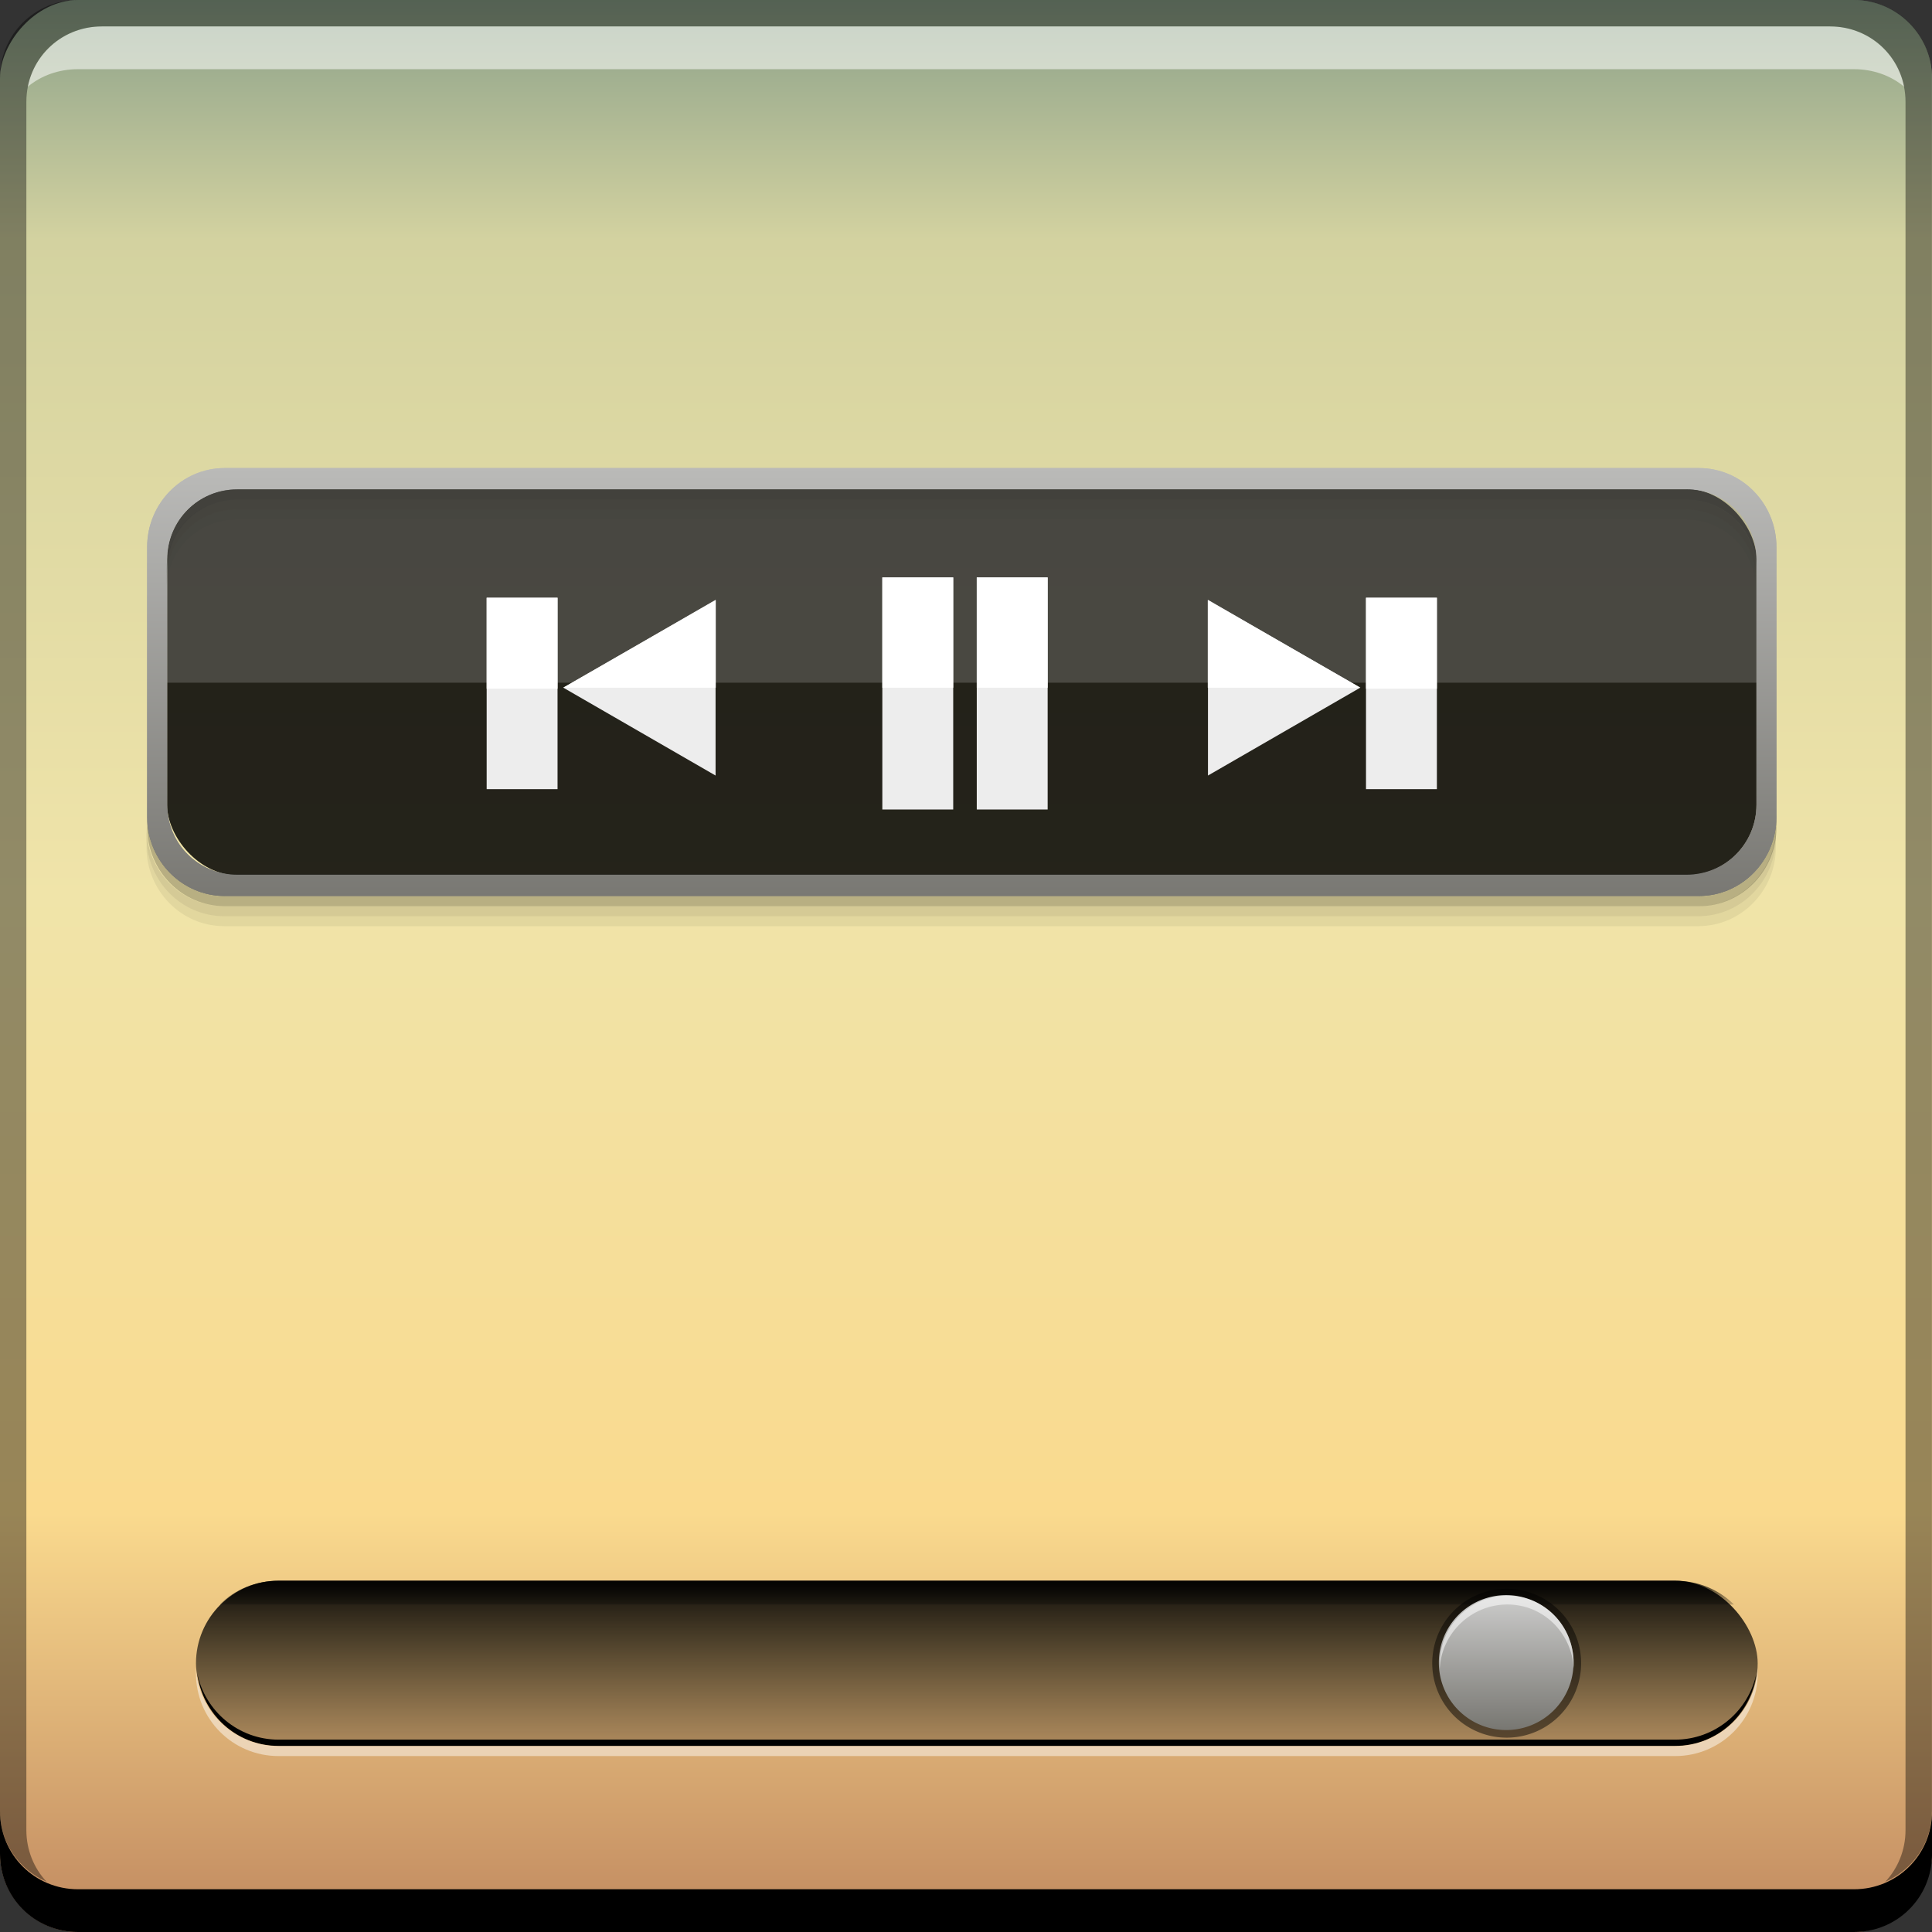 <?xml version="1.0" encoding="UTF-8" standalone="no"?>
<!-- Created with Inkscape (http://www.inkscape.org/) -->

<svg
   xmlns:dc="http://purl.org/dc/elements/1.1/"
   xmlns:cc="http://creativecommons.org/ns#"
   xmlns:rdf="http://www.w3.org/1999/02/22-rdf-syntax-ns#"
   xmlns:svg="http://www.w3.org/2000/svg"
   xmlns="http://www.w3.org/2000/svg"
   xmlns:xlink="http://www.w3.org/1999/xlink"
   xmlns:sodipodi="http://sodipodi.sourceforge.net/DTD/sodipodi-0.dtd"
   xmlns:inkscape="http://www.inkscape.org/namespaces/inkscape"
   width="48"
   height="48"
   id="svg2"
   version="1.1"
   inkscape:version="0.48+devel r12131"
   sodipodi:docname="gnome-mplayer.svg"
   inkscape:export-filename="/home/uri/Iconos/NITRUX/apps/16/gnome-mplayer.png"
   inkscape:export-xdpi="30"
   inkscape:export-ydpi="30">
  <rect width="100%" height="100%" fill="#333333" stroke="none"/>
  <defs
     id="defs4">
    <linearGradient
       id="linearGradient4112"
       inkscape:collect="always">
      <stop
         id="stop4114"
         offset="0"
         style="stop-color:#777671;stop-opacity:1" />
      <stop
         id="stop4116"
         offset="1"
         style="stop-color:#cccccb;stop-opacity:1" />
    </linearGradient>
    <linearGradient
       inkscape:collect="always"
       id="linearGradient4072">
      <stop
         style="stop-color:#000000;stop-opacity:1;"
         offset="0"
         id="stop4074" />
      <stop
         style="stop-color:#000000;stop-opacity:0;"
         offset="1"
         id="stop4076" />
    </linearGradient>
    <linearGradient
       inkscape:collect="always"
       id="linearGradient3989">
      <stop
         style="stop-color:#777671;stop-opacity:1"
         offset="0"
         id="stop3991" />
      <stop
         style="stop-color:#babab8;stop-opacity:1"
         offset="1"
         id="stop3993" />
    </linearGradient>
    <linearGradient
       inkscape:collect="always"
       id="linearGradient849">
      <stop
         style="stop-color:#c0885f;stop-opacity:1"
         offset="0"
         id="stop851" />
      <stop
         id="stop857"
         offset="0.217"
         style="stop-color:#fada8e;stop-opacity:1" />
      <stop
         style="stop-color:#f0e4a9;stop-opacity:1"
         offset="0.536"
         id="stop859" />
      <stop
         id="stop861"
         offset="0.875"
         style="stop-color:#d3d2a0;stop-opacity:1" />
      <stop
         style="stop-color:#8aa089;stop-opacity:1"
         offset="1"
         id="stop853" />
    </linearGradient>
    <linearGradient
       inkscape:collect="always"
       xlink:href="#linearGradient849"
       id="linearGradient855"
       x1="23.473"
       y1="-1052.393"
       x2="23.473"
       y2="-1004.299"
       gradientUnits="userSpaceOnUse" />
    <linearGradient
       inkscape:collect="always"
       xlink:href="#linearGradient3989"
       id="linearGradient3995"
       x1="24.311"
       y1="1033.919"
       x2="24.311"
       y2="1022.882"
       gradientUnits="userSpaceOnUse"
       gradientTransform="matrix(0.995,0,0,0.995,0.019,-1.773)" />
    <linearGradient
       inkscape:collect="always"
       xlink:href="#linearGradient4072"
       id="linearGradient4078"
       x1="22.75"
       y1="36.875"
       x2="22.75"
       y2="42.5"
       gradientUnits="userSpaceOnUse"
       gradientTransform="matrix(0.995,0,0,0.995,0.019,1006.576)" />
    <linearGradient
       inkscape:collect="always"
       xlink:href="#linearGradient4072"
       id="linearGradient4084"
       gradientUnits="userSpaceOnUse"
       x1="24.5"
       y1="37.031"
       x2="24.5"
       y2="38.062"
       gradientTransform="matrix(0.995,0,0,0.995,0.019,1006.576)" />
    <linearGradient
       inkscape:collect="always"
       xlink:href="#linearGradient4112"
       id="linearGradient4110"
       x1="36.983"
       y1="42.501"
       x2="36.983"
       y2="37.567"
       gradientUnits="userSpaceOnUse" />
    <linearGradient
       inkscape:collect="always"
       xlink:href="#linearGradient3989"
       id="linearGradient4123"
       gradientUnits="userSpaceOnUse"
       gradientTransform="matrix(0.995,0,0,0.995,0.019,-1.773)"
       x1="24.311"
       y1="1033.919"
       x2="24.311"
       y2="1022.882" />
  </defs>
  <sodipodi:namedview
     id="base"
     pagecolor="#ffffff"
     bordercolor="#666666"
     borderopacity="1.0"
     inkscape:pageopacity="0.0"
     inkscape:pageshadow="2"
     inkscape:zoom="8"
     inkscape:cx="18.347983"
     inkscape:cy="24.256356"
     inkscape:document-units="px"
     inkscape:current-layer="layer1"
     showgrid="false"
     inkscape:window-width="1366"
     inkscape:window-height="717"
     inkscape:window-x="0"
     inkscape:window-y="28"
     inkscape:window-maximized="1"
     width="0px"
     height="0px"
     fit-margin-top="0"
     fit-margin-left="0"
     fit-margin-right="0"
     fit-margin-bottom="0">
    <inkscape:grid
       type="xygrid"
       id="grid3850"
       empspacing="5"
       visible="true"
       enabled="true"
       snapvisiblegridlinesonly="true" />
  </sodipodi:namedview>
  <g
     inkscape:label="Capa 1"
     inkscape:groupmode="layer"
     id="layer1"
     transform="translate(0,-1004.362)">
    <rect
       style="fill:url(#linearGradient855);fill-opacity:1;stroke:none"
       id="rect2991-1"
       width="48"
       height="48"
       x="-2.979004e-06"
       y="-1052.362"
       ry="1.945"
       transform="scale(1,-1)" />
    <path
       inkscape:connector-curvature="0"
       style="fill:#000000;fill-opacity:1;stroke:none"
       d="m -3e-6,1049.362 0,1.062 c 0,1.077 0.86,1.938 1.938,1.938 l 44.125,0 c 1.077,0 1.938,-0.86 1.938,-1.938 l 0,-1.062 c 0,1.077 -0.86,1.938 -1.938,1.938 l -44.125,0 C 0.86,1051.3 -3e-6,1050.439 -3e-6,1049.362 Z"
       id="rect846" />
    <path
       inkscape:connector-curvature="0"
       style="fill:#ffffff;fill-opacity:0.537;stroke:none"
       d="m 2.531,1005.019 c -0.917,0 -1.671,0.639 -1.844,1.5 0.336,-0.28 0.775,-0.438 1.25,-0.438 l 44.125,0 c 0.475,0 0.914,0.158 1.25,0.438 -0.173,-0.861 -0.927,-1.5 -1.844,-1.5 L 2.531,1005.019 Z"
       id="path7515" />
    <path
       style="fill:url(#linearGradient3995);fill-opacity:1;stroke:none"
       d="m 5.584,1015.991 c -1.072,0 -1.928,0.887 -1.928,1.959 l 0,6.715 c 0,1.072 0.856,1.959 1.928,1.959 l 36.623,0 c 1.072,0 1.928,-0.887 1.928,-1.959 l 0,-6.715 c 0,-1.072 -0.856,-1.959 -1.928,-1.959 L 5.584,1015.991 z m 0.311,0.528 36.002,0 c 0.969,0 1.741,0.772 1.741,1.741 l 0,6.093 c 0,0.97 -0.772,1.741 -1.741,1.741 l -36.002,0 c -0.969,0 -1.741,-0.771 -1.741,-1.741 l 0,-6.093 C 4.154,1017.291 4.925,1016.52 5.895,1016.52 Z"
       id="rect3983"
       inkscape:connector-curvature="0" />
    <path
       inkscape:connector-curvature="0"
       style="fill:#000000;fill-opacity:0.392;stroke:none"
       d="m 1.937,1004.362 c -1.077,0 -1.938,0.86 -1.938,1.938 l 0,43.062 c 0,0.793 0.48,1.449 1.156,1.75 -0.309,-0.333 -0.5,-0.782 -0.5,-1.281 l 0,-42.938 c 0,-1.048 0.827,-1.875 1.875,-1.875 l 42.937,0 c 1.048,0 1.875,0.827 1.875,1.875 l 0,42.938 c 0,0.499 -0.191,0.948 -0.5,1.281 0.676,-0.301 1.156,-0.957 1.156,-1.75 l 0,-43.062 c 0,-1.077 -0.86,-1.938 -1.938,-1.938 L 1.937,1004.362 Z"
       id="rect4280-0" />
    <rect
       ry="1.75"
       y="1016.506"
       x="4.152"
       height="9.602"
       width="39.488"
       id="rect3997"
       style="fill:#000000;fill-opacity:0.844;stroke:none" />
    <path
       id="path4009"
       d="m 5.584,1015.991 c -1.072,0 -1.928,0.887 -1.928,1.959 l 0,6.715 c 0,1.072 0.856,1.959 1.928,1.959 l 36.623,0 c 1.072,0 1.928,-0.887 1.928,-1.959 l 0,-6.715 c 0,-1.072 -0.856,-1.959 -1.928,-1.959 L 5.584,1015.991 z m 0.311,0.528 36.002,0 c 0.969,0 1.741,0.772 1.741,1.741 l 0,6.093 c 0,0.97 -0.772,1.741 -1.741,1.741 l -36.002,0 c -0.969,0 -1.741,-0.771 -1.741,-1.741 l 0,-6.093 C 4.154,1017.291 4.925,1016.52 5.895,1016.52 Z"
       style="fill:url(#linearGradient4123);fill-opacity:1;stroke:none"
       inkscape:connector-curvature="0" />
    <path
       style="fill:#000000;fill-opacity:0.234;stroke:none"
       d="m 5.895,1016.523 c -0.969,0 -1.741,0.772 -1.741,1.741 l 0,0.249 c 0,-0.969 0.772,-1.741 1.741,-1.741 l 36.002,0 c 0.969,0 1.741,0.772 1.741,1.741 l 0,-0.249 c 0,-0.969 -0.772,-1.741 -1.741,-1.741 L 5.895,1016.523 z m -2.238,8.145 0,0.249 c 0,1.072 0.856,1.959 1.928,1.959 l 36.623,0 c 1.072,0 1.928,-0.887 1.928,-1.959 l 0,-0.249 c 0,1.072 -0.856,1.959 -1.928,1.959 l -36.623,0 C 4.512,1026.627 3.656,1025.74 3.656,1024.668 Z"
       id="path4013"
       inkscape:connector-curvature="0" />
    <path
       inkscape:connector-curvature="0"
       id="path4018"
       d="m 5.879,1016.771 c -0.969,0 -1.741,0.772 -1.741,1.741 l 0,0.249 c 0,-0.969 0.772,-1.741 1.741,-1.741 l 36.002,0 c 0.969,0 1.741,0.772 1.741,1.741 l 0,-0.249 c 0,-0.969 -0.772,-1.741 -1.741,-1.741 L 5.879,1016.771 z m -2.238,8.145 0,0.249 c 0,1.072 0.856,1.959 1.928,1.959 l 36.623,0 c 1.072,0 1.928,-0.887 1.928,-1.959 l 0,-0.249 c 0,1.072 -0.856,1.959 -1.928,1.959 l -36.623,0 C 4.496,1026.875 3.641,1025.988 3.641,1024.916 Z"
       style="fill:#000000;fill-opacity:0.117;stroke:none" />
    <path
       style="fill:#000000;fill-opacity:0.059;stroke:none"
       d="m 5.879,1017.019 c -0.969,0 -1.741,0.772 -1.741,1.741 l 0,0.249 c 0,-0.969 0.772,-1.741 1.741,-1.741 l 36.002,0 c 0.969,0 1.741,0.772 1.741,1.741 l 0,-0.249 c 0,-0.969 -0.772,-1.741 -1.741,-1.741 L 5.879,1017.019 z m -2.238,8.145 0,0.249 c 0,1.072 0.856,1.959 1.928,1.959 l 36.623,0 c 1.072,0 1.928,-0.887 1.928,-1.959 l 0,-0.249 c 0,1.072 -0.856,1.959 -1.928,1.959 l -36.623,0 C 4.496,1027.124 3.641,1026.237 3.641,1025.165 Z"
       id="path4020"
       inkscape:connector-curvature="0" />
    <path
       style="fill:#ffffff;fill-opacity:0.173;stroke:none"
       d="m 5.895,1016.52 c -0.969,0 -1.741,0.772 -1.741,1.741 l 0,3.062 39.484,0 0,-3.062 C 43.637,1017.291 42.866,1016.52 41.896,1016.52 Z"
       id="rect4002"
       inkscape:connector-curvature="0"
       sodipodi:nodetypes="ssccsss" />
    <g
       id="g4064"
       transform="matrix(0.995,0,0,0.995,0.095,-1.773)">
      <rect
         ry="0"
         y="1025.606"
         x="21.936"
         height="5.798"
         width="1.77"
         id="rect3985"
         style="fill:#ededed;fill-opacity:1;stroke:none" />
      <rect
         style="fill:#ededed;fill-opacity:1;stroke:none"
         id="rect4007"
         width="1.77"
         height="5.798"
         x="24.294"
         y="1025.606"
         ry="0" />
      <path
         inkscape:connector-curvature="0"
         id="path4037"
         d="m 21.936,1025.612 0,2.75 1.77,0 0,-2.75 L 21.936,1025.612 Z"
         style="fill:#ffffff;fill-opacity:1;stroke:none" />
      <path
         inkscape:connector-curvature="0"
         id="rect4022"
         d="m 24.294,1025.612 0,2.75 1.77,0 0,-2.75 L 24.294,1025.612 Z"
         style="fill:#ffffff;fill-opacity:1;stroke:none" />
    </g>
    <g
       id="g4048"
       transform="matrix(0.995,0,0,0.995,0.095,-1.773)">
      <path
         inkscape:transform-center-x="-0.63324638"
         transform="translate(2.21,1004.36)"
         d="M 31.657,24.003 27.857,26.196 27.857,21.809 Z"
         inkscape:randomized="0"
         inkscape:rounded="0"
         inkscape:flatsided="true"
         sodipodi:arg2="1.0471976"
         sodipodi:arg1="0"
         sodipodi:r2="1.2664928"
         sodipodi:r1="2.5329854"
         sodipodi:cy="24.002563"
         sodipodi:cx="29.12396"
         sodipodi:sides="3"
         id="path4030"
         style="fill:#ededed;fill-opacity:1;stroke:none"
         sodipodi:type="star" />
      <path
         id="path4039"
         transform="translate(0,1004.362)"
         d="m 30.062,21.812 0,2.188 3.812,0 L 30.062,21.812 Z"
         style="fill:#ffffff;fill-opacity:1;stroke:none"
         inkscape:connector-curvature="0" />
      <rect
         ry="0"
         y="1026.114"
         x="34.013"
         height="4.782"
         width="1.77"
         id="rect4044"
         style="fill:#ededed;fill-opacity:1;stroke:none" />
      <path
         style="fill:#ffffff;fill-opacity:1;stroke:none"
         d="m 34.013,1026.119 0,2.268 1.77,0 0,-2.268 L 34.013,1026.119 Z"
         id="path4046"
         inkscape:connector-curvature="0" />
    </g>
    <g
       id="g4054"
       transform="matrix(-0.995,0,0,0.995,47.695,-1.773)">
      <path
         sodipodi:type="star"
         style="fill:#ededed;fill-opacity:1;stroke:none"
         id="path4056"
         sodipodi:sides="3"
         sodipodi:cx="29.12396"
         sodipodi:cy="24.002563"
         sodipodi:r1="2.5329854"
         sodipodi:r2="1.2664928"
         sodipodi:arg1="0"
         sodipodi:arg2="1.0471976"
         inkscape:flatsided="true"
         inkscape:rounded="0"
         inkscape:randomized="0"
         d="M 31.657,24.003 27.857,26.196 27.857,21.809 Z"
         transform="translate(2.21,1004.36)"
         inkscape:transform-center-x="-0.63324638" />
      <path
         style="fill:#ffffff;fill-opacity:1;stroke:none"
         d="m 30.062,21.812 0,2.188 3.812,0 L 30.062,21.812 Z"
         transform="translate(0,1004.362)"
         id="path4058"
         inkscape:connector-curvature="0" />
      <rect
         style="fill:#ededed;fill-opacity:1;stroke:none"
         id="rect4060"
         width="1.77"
         height="4.782"
         x="34.013"
         y="1026.114"
         ry="0" />
      <path
         inkscape:connector-curvature="0"
         id="path4062"
         d="m 34.013,1026.119 0,2.268 1.77,0 0,-2.268 L 34.013,1026.119 Z"
         style="fill:#ffffff;fill-opacity:1;stroke:none" />
    </g>
    <rect
       style="fill:url(#linearGradient4078);fill-opacity:1;stroke:none"
       id="rect4070"
       width="38.8"
       height="4.104"
       x="4.869"
       y="1043.635"
       ry="2.052" />
    <path
       style="fill:url(#linearGradient4084);fill-opacity:1;stroke:none"
       d="m 6.921,1043.635 c -0.568,0 -1.09,0.22 -1.461,0.591 l 37.618,0 c -0.371,-0.371 -0.893,-0.591 -1.461,-0.591 L 6.921,1043.635 Z"
       id="rect4080"
       inkscape:connector-curvature="0" />
    <path
       style="fill:#000000;fill-opacity:1;stroke:none"
       d="m 4.9,1045.935 c 0.127,1.014 0.972,1.803 2.021,1.803 l 34.696,0 c 1.049,0 1.894,-0.79 2.021,-1.803 -0.191,0.937 -1.026,1.648 -2.021,1.648 l -34.696,0 C 5.926,1047.583 5.09,1046.872 4.9,1045.935 Z"
       id="rect4087"
       inkscape:connector-curvature="0" />
    <path
       style="fill:#ffffff;fill-opacity:0.475;stroke:none"
       d="m 4.869,1045.815 c -0.003,0.043 0,0.081 0,0.124 0,1.137 0.915,2.052 2.052,2.052 l 34.696,0 c 1.137,0 2.052,-0.915 2.052,-2.052 0,-0.044 0.003,-0.082 0,-0.124 -0.066,1.076 -0.959,1.928 -2.052,1.928 l -34.696,0 C 5.827,1047.743 4.935,1046.891 4.869,1045.815 Z"
       id="rect4095"
       inkscape:connector-curvature="0" />
    <path
       sodipodi:type="arc"
       style="fill:#000000;fill-opacity:0.475;stroke:none"
       id="path4100"
       sodipodi:cx="37.015625"
       sodipodi:cy="40.015625"
       sodipodi:rx="2.453125"
       sodipodi:ry="2.453125"
       d="m 39.469,40.016 a 2.453,2.453 0 1 1 -4.906,0 A 2.453,2.453 0 1 1 39.469,40.016 Z"
       transform="matrix(0.754,0,0,0.754,9.523,1015.512)" />
    <path
       transform="matrix(0.682,0,0,0.682,12.176,1018.381)"
       d="m 39.469,40.016 a 2.453,2.453 0 1 1 -4.906,0 A 2.453,2.453 0 1 1 39.469,40.016 Z"
       sodipodi:ry="2.453125"
       sodipodi:rx="2.453125"
       sodipodi:cy="40.015625"
       sodipodi:cx="37.015625"
       id="path4102"
       style="fill:url(#linearGradient4110);fill-opacity:1;stroke:none"
       sodipodi:type="arc" />
    <path
       style="fill:#ffffff;fill-opacity:0.537;stroke:none"
       d="m 37.45,1044.008 c -0.925,0 -1.679,0.754 -1.679,1.679 0,0.042 -0.003,0.084 0,0.124 0.048,-0.881 0.786,-1.586 1.679,-1.586 0.893,0 1.599,0.704 1.648,1.586 0.003,-0.041 0,-0.083 0,-0.124 C 39.098,1044.762 38.375,1044.008 37.45,1044.008 Z"
       id="path4118"
       inkscape:connector-curvature="0" />
  </g>
</svg>
